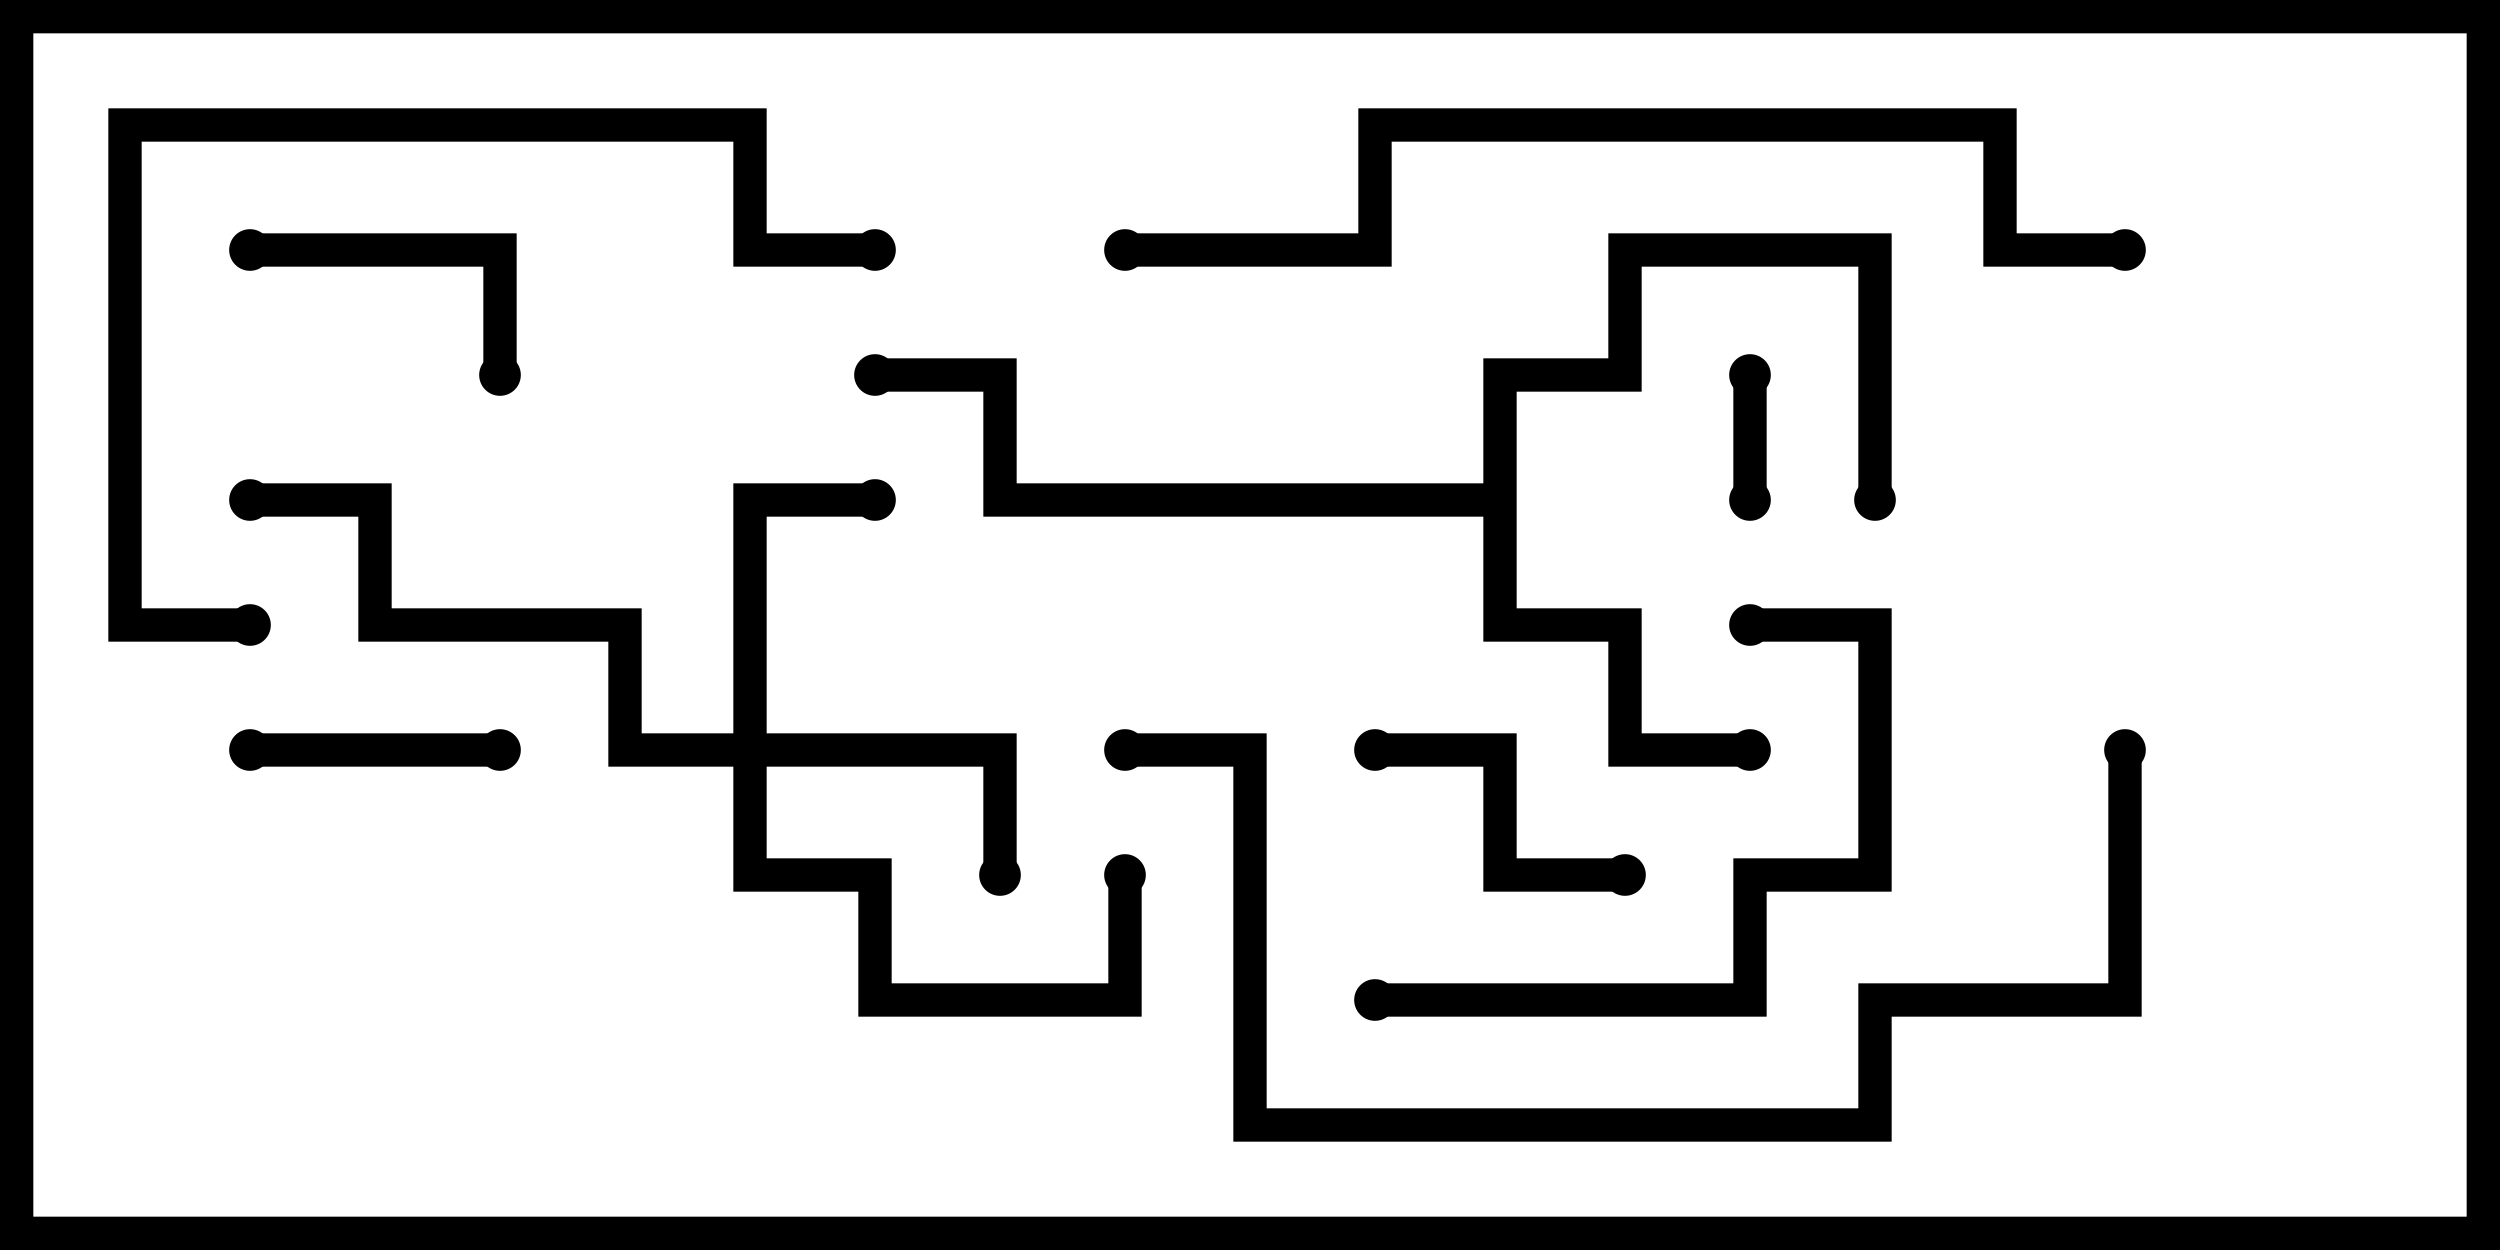 <svg version="1.1" width="30" height="15" xmlns="http://www.w3.org/2000/svg"><path d="M17.8,5.8L17.8,4.3L19.3,4.3L19.3,2.8L22.7,2.8L22.7,6L22.3,6L22.3,3.2L19.7,3.2L19.7,4.7L18.2,4.7L18.2,7.3L19.7,7.3L19.7,8.8L21,8.8L21,9.2L19.3,9.2L19.3,7.7L17.8,7.7L17.8,6.2L11.8,6.2L11.8,4.7L10.5,4.7L10.5,4.3L12.2,4.3L12.2,5.8z" stroke="none"/><path d="M8.8,8.8L8.8,5.8L10.5,5.8L10.5,6.2L9.2,6.2L9.2,8.8L12.2,8.8L12.2,10.5L11.8,10.5L11.8,9.2L9.2,9.2L9.2,10.3L10.7,10.3L10.7,11.8L13.3,11.8L13.3,10.5L13.7,10.5L13.7,12.2L10.3,12.2L10.3,10.7L8.8,10.7L8.8,9.2L7.3,9.2L7.3,7.7L4.3,7.7L4.3,6.2L3,6.2L3,5.8L4.7,5.8L4.7,7.3L7.7,7.3L7.7,8.8z" stroke="none"/><path d="M20.8,4.5L21.2,4.5L21.2,6L20.8,6z" stroke="none"/><path d="M3,9.2L3,8.8L6,8.8L6,9.2z" stroke="none"/><path d="M19.5,10.3L19.5,10.7L17.8,10.7L17.8,9.2L16.5,9.2L16.5,8.8L18.2,8.8L18.2,10.3z" stroke="none"/><path d="M3,3.2L3,2.8L6.2,2.8L6.2,4.5L5.8,4.5L5.8,3.2z" stroke="none"/><path d="M16.5,12.2L16.5,11.8L20.8,11.8L20.8,10.3L22.3,10.3L22.3,7.7L21,7.7L21,7.3L22.7,7.3L22.7,10.7L21.2,10.7L21.2,12.2z" stroke="none"/><path d="M3,7.3L3,7.7L1.3,7.7L1.3,1.3L9.2,1.3L9.2,2.8L10.5,2.8L10.5,3.2L8.8,3.2L8.8,1.7L1.7,1.7L1.7,7.3z" stroke="none"/><path d="M25.3,9L25.7,9L25.7,12.2L22.7,12.2L22.7,13.7L14.8,13.7L14.8,9.2L13.5,9.2L13.5,8.8L15.2,8.8L15.2,13.3L22.3,13.3L22.3,11.8L25.3,11.8z" stroke="none"/><path d="M13.5,3.2L13.5,2.8L16.3,2.8L16.3,1.3L24.2,1.3L24.2,2.8L25.5,2.8L25.5,3.2L23.8,3.2L23.8,1.7L16.7,1.7L16.7,3.2z" stroke="none"/><circle cx="21" cy="9" r="0.25" stroke-width="0" fill="#000" /><circle cx="22.5" cy="6" r="0.25" stroke-width="0" fill="#000" /><circle cx="10.5" cy="4.5" r="0.25" stroke-width="0" fill="#000" /><circle cx="12" cy="10.5" r="0.25" stroke-width="0" fill="#000" /><circle cx="10.5" cy="6" r="0.25" stroke-width="0" fill="#000" /><circle cx="13.5" cy="10.5" r="0.25" stroke-width="0" fill="#000" /><circle cx="3" cy="6" r="0.25" stroke-width="0" fill="#000" /><circle cx="21" cy="4.5" r="0.25" stroke-width="0" fill="#000" /><circle cx="21" cy="6" r="0.25" stroke-width="0" fill="#000" /><circle cx="3" cy="9" r="0.25" stroke-width="0" fill="#000" /><circle cx="6" cy="9" r="0.25" stroke-width="0" fill="#000" /><circle cx="19.5" cy="10.5" r="0.25" stroke-width="0" fill="#000" /><circle cx="16.5" cy="9" r="0.25" stroke-width="0" fill="#000" /><circle cx="3" cy="3" r="0.25" stroke-width="0" fill="#000" /><circle cx="6" cy="4.5" r="0.25" stroke-width="0" fill="#000" /><circle cx="16.5" cy="12" r="0.25" stroke-width="0" fill="#000" /><circle cx="21" cy="7.5" r="0.25" stroke-width="0" fill="#000" /><circle cx="3" cy="7.5" r="0.25" stroke-width="0" fill="#000" /><circle cx="10.5" cy="3" r="0.25" stroke-width="0" fill="#000" /><circle cx="25.5" cy="9" r="0.25" stroke-width="0" fill="#000" /><circle cx="13.5" cy="9" r="0.25" stroke-width="0" fill="#000" /><circle cx="13.5" cy="3" r="0.25" stroke-width="0" fill="#000" /><circle cx="25.5" cy="3" r="0.25" stroke-width="0" fill="#000" /><rect x="0" y="0" width="30" height="15" stroke-width="0.8" stroke="#000" fill="none" /></svg>